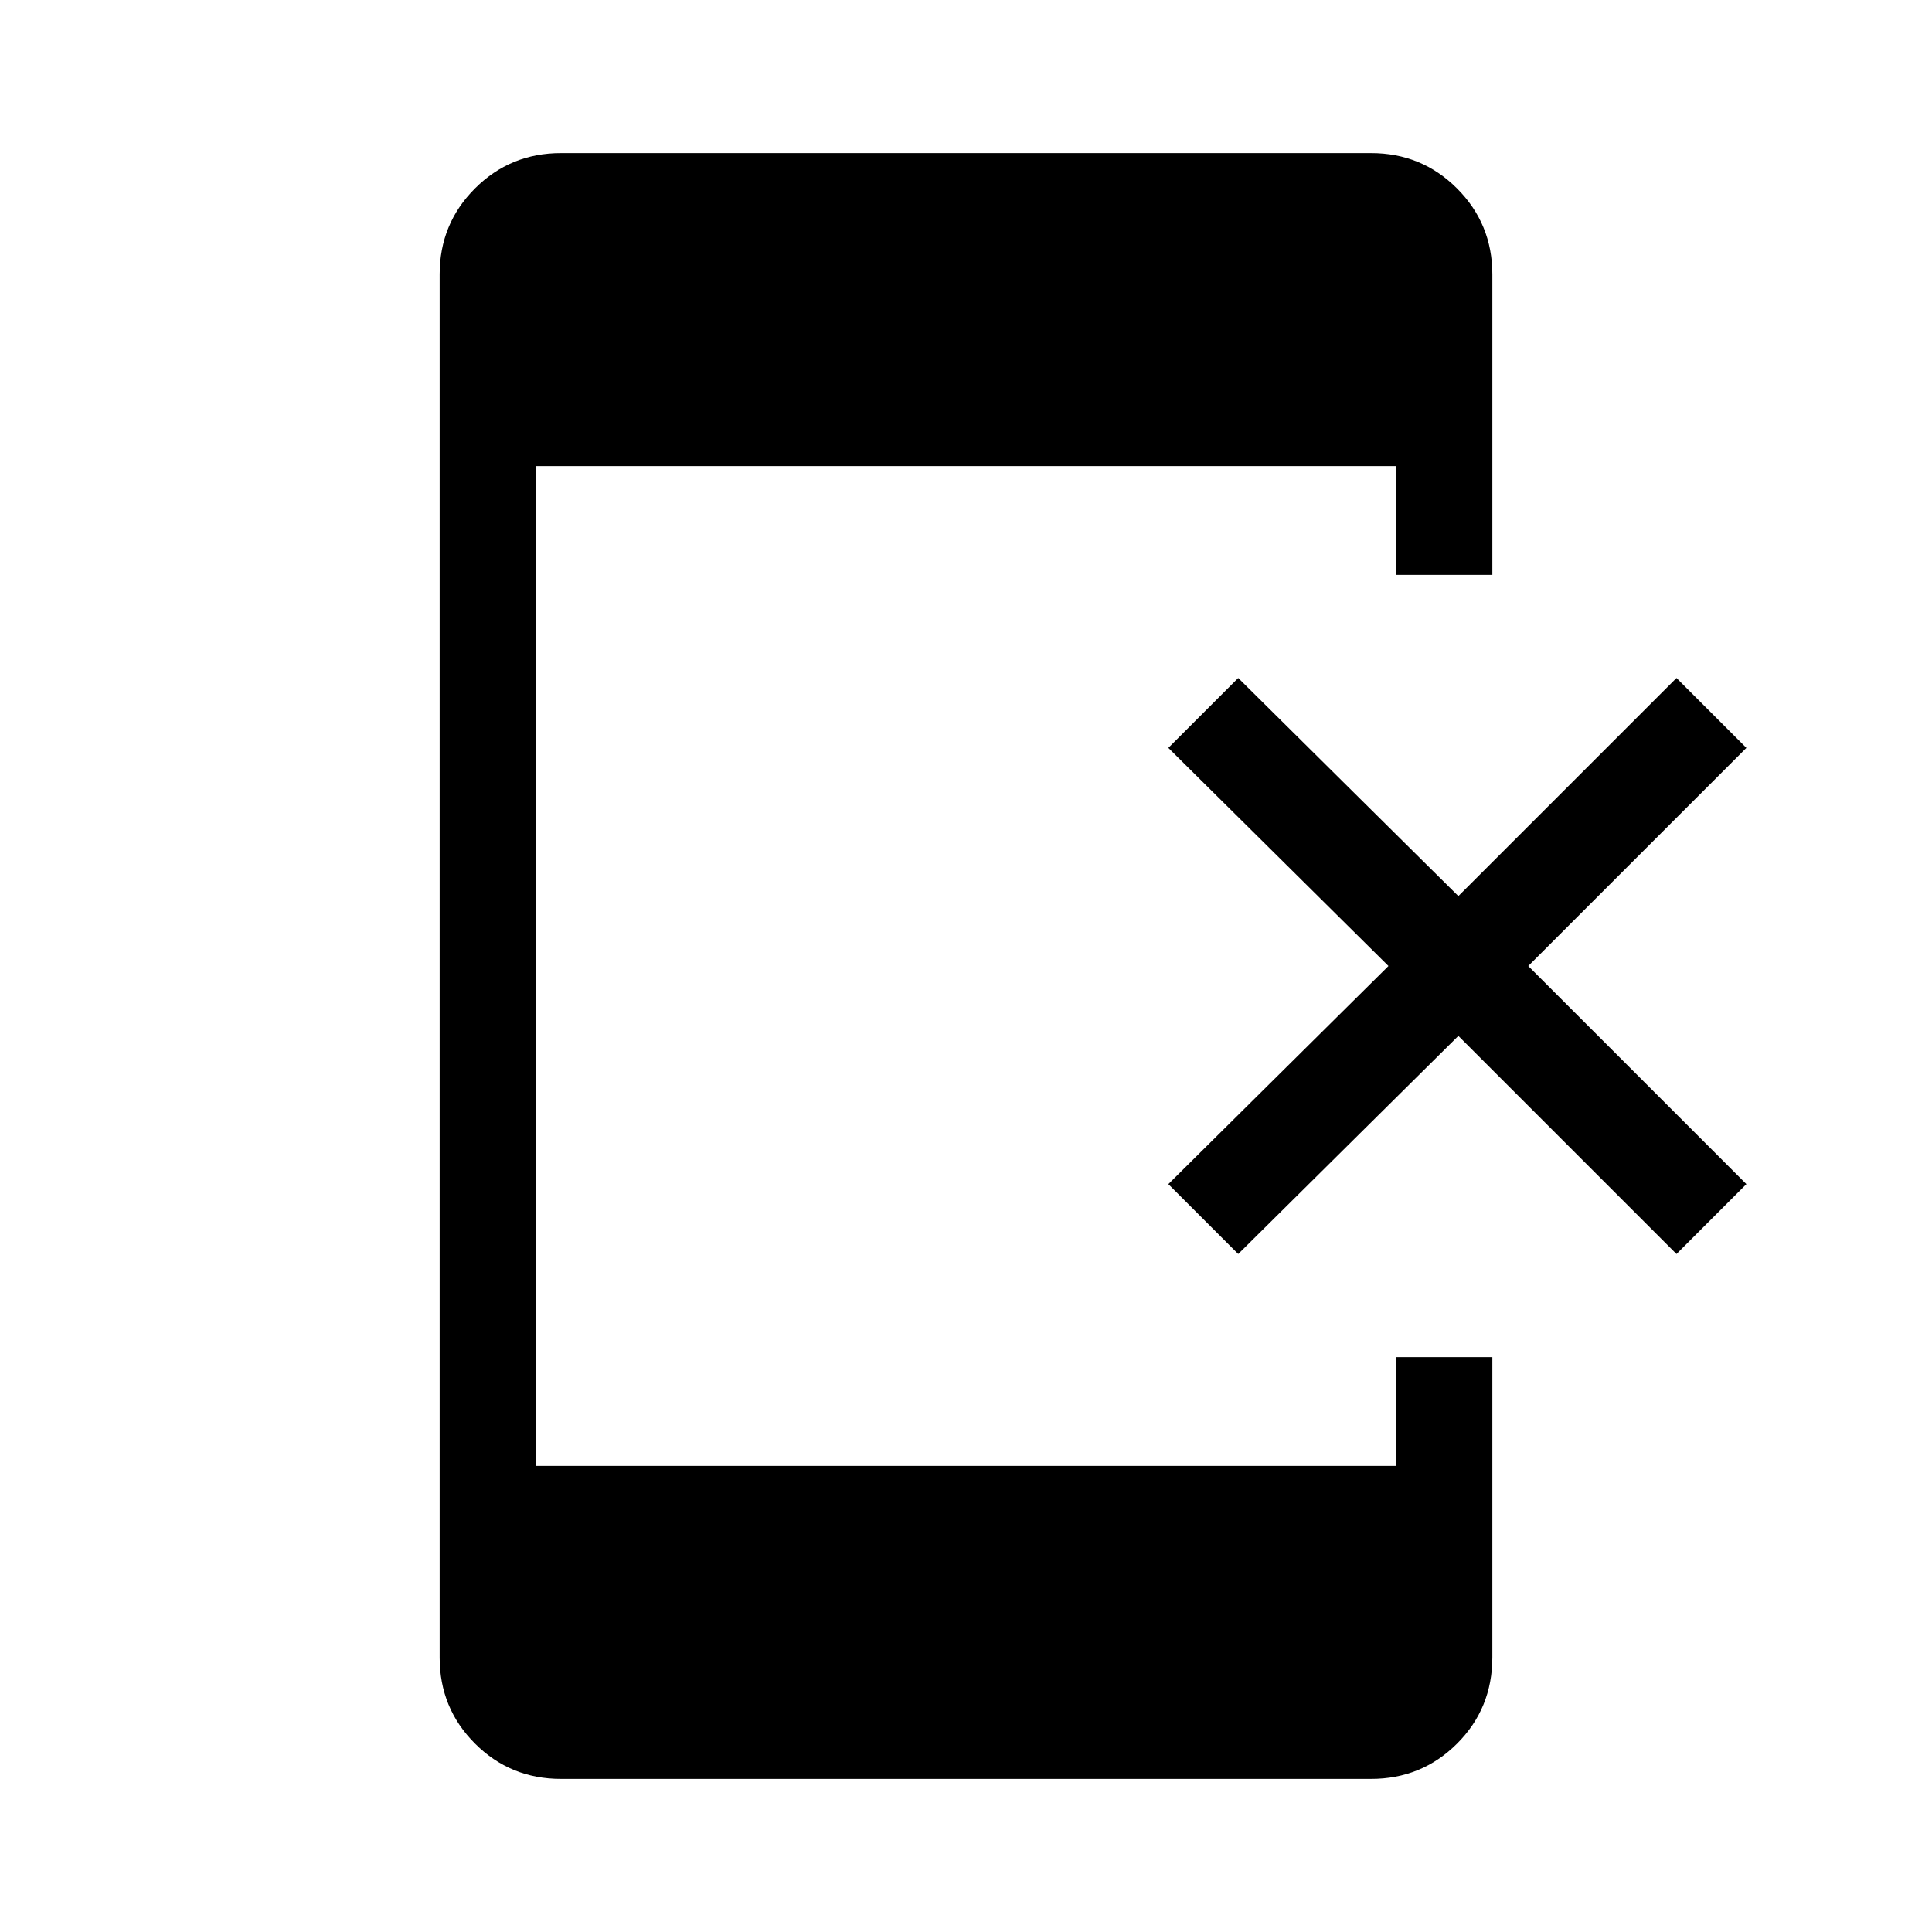 <svg xmlns="http://www.w3.org/2000/svg" height="20" viewBox="0 -960 960 960" width="20"><path d="m615.27-336.89-34.73-34.73L689.92-480 580.54-588.38l34.73-34.73 109.38 108.38 108.39-108.38 34.73 34.73L759.38-480l108.39 108.38-34.73 34.73-108.39-108.38-109.38 108.38ZM278.73-76.08q-25.16 0-42.71-17.55-17.56-17.56-17.56-42.72v-687.3q0-25.16 17.56-42.72 17.55-17.55 42.71-17.55h402.54q25.16 0 42.71 17.55 17.56 17.56 17.56 42.72v149.3h-47.96v-54.04H266.42v496.78h427.16v-54.04h47.96v149.12q0 25.44-17.56 42.95-17.55 17.5-42.71 17.5H278.73Z"/></svg>